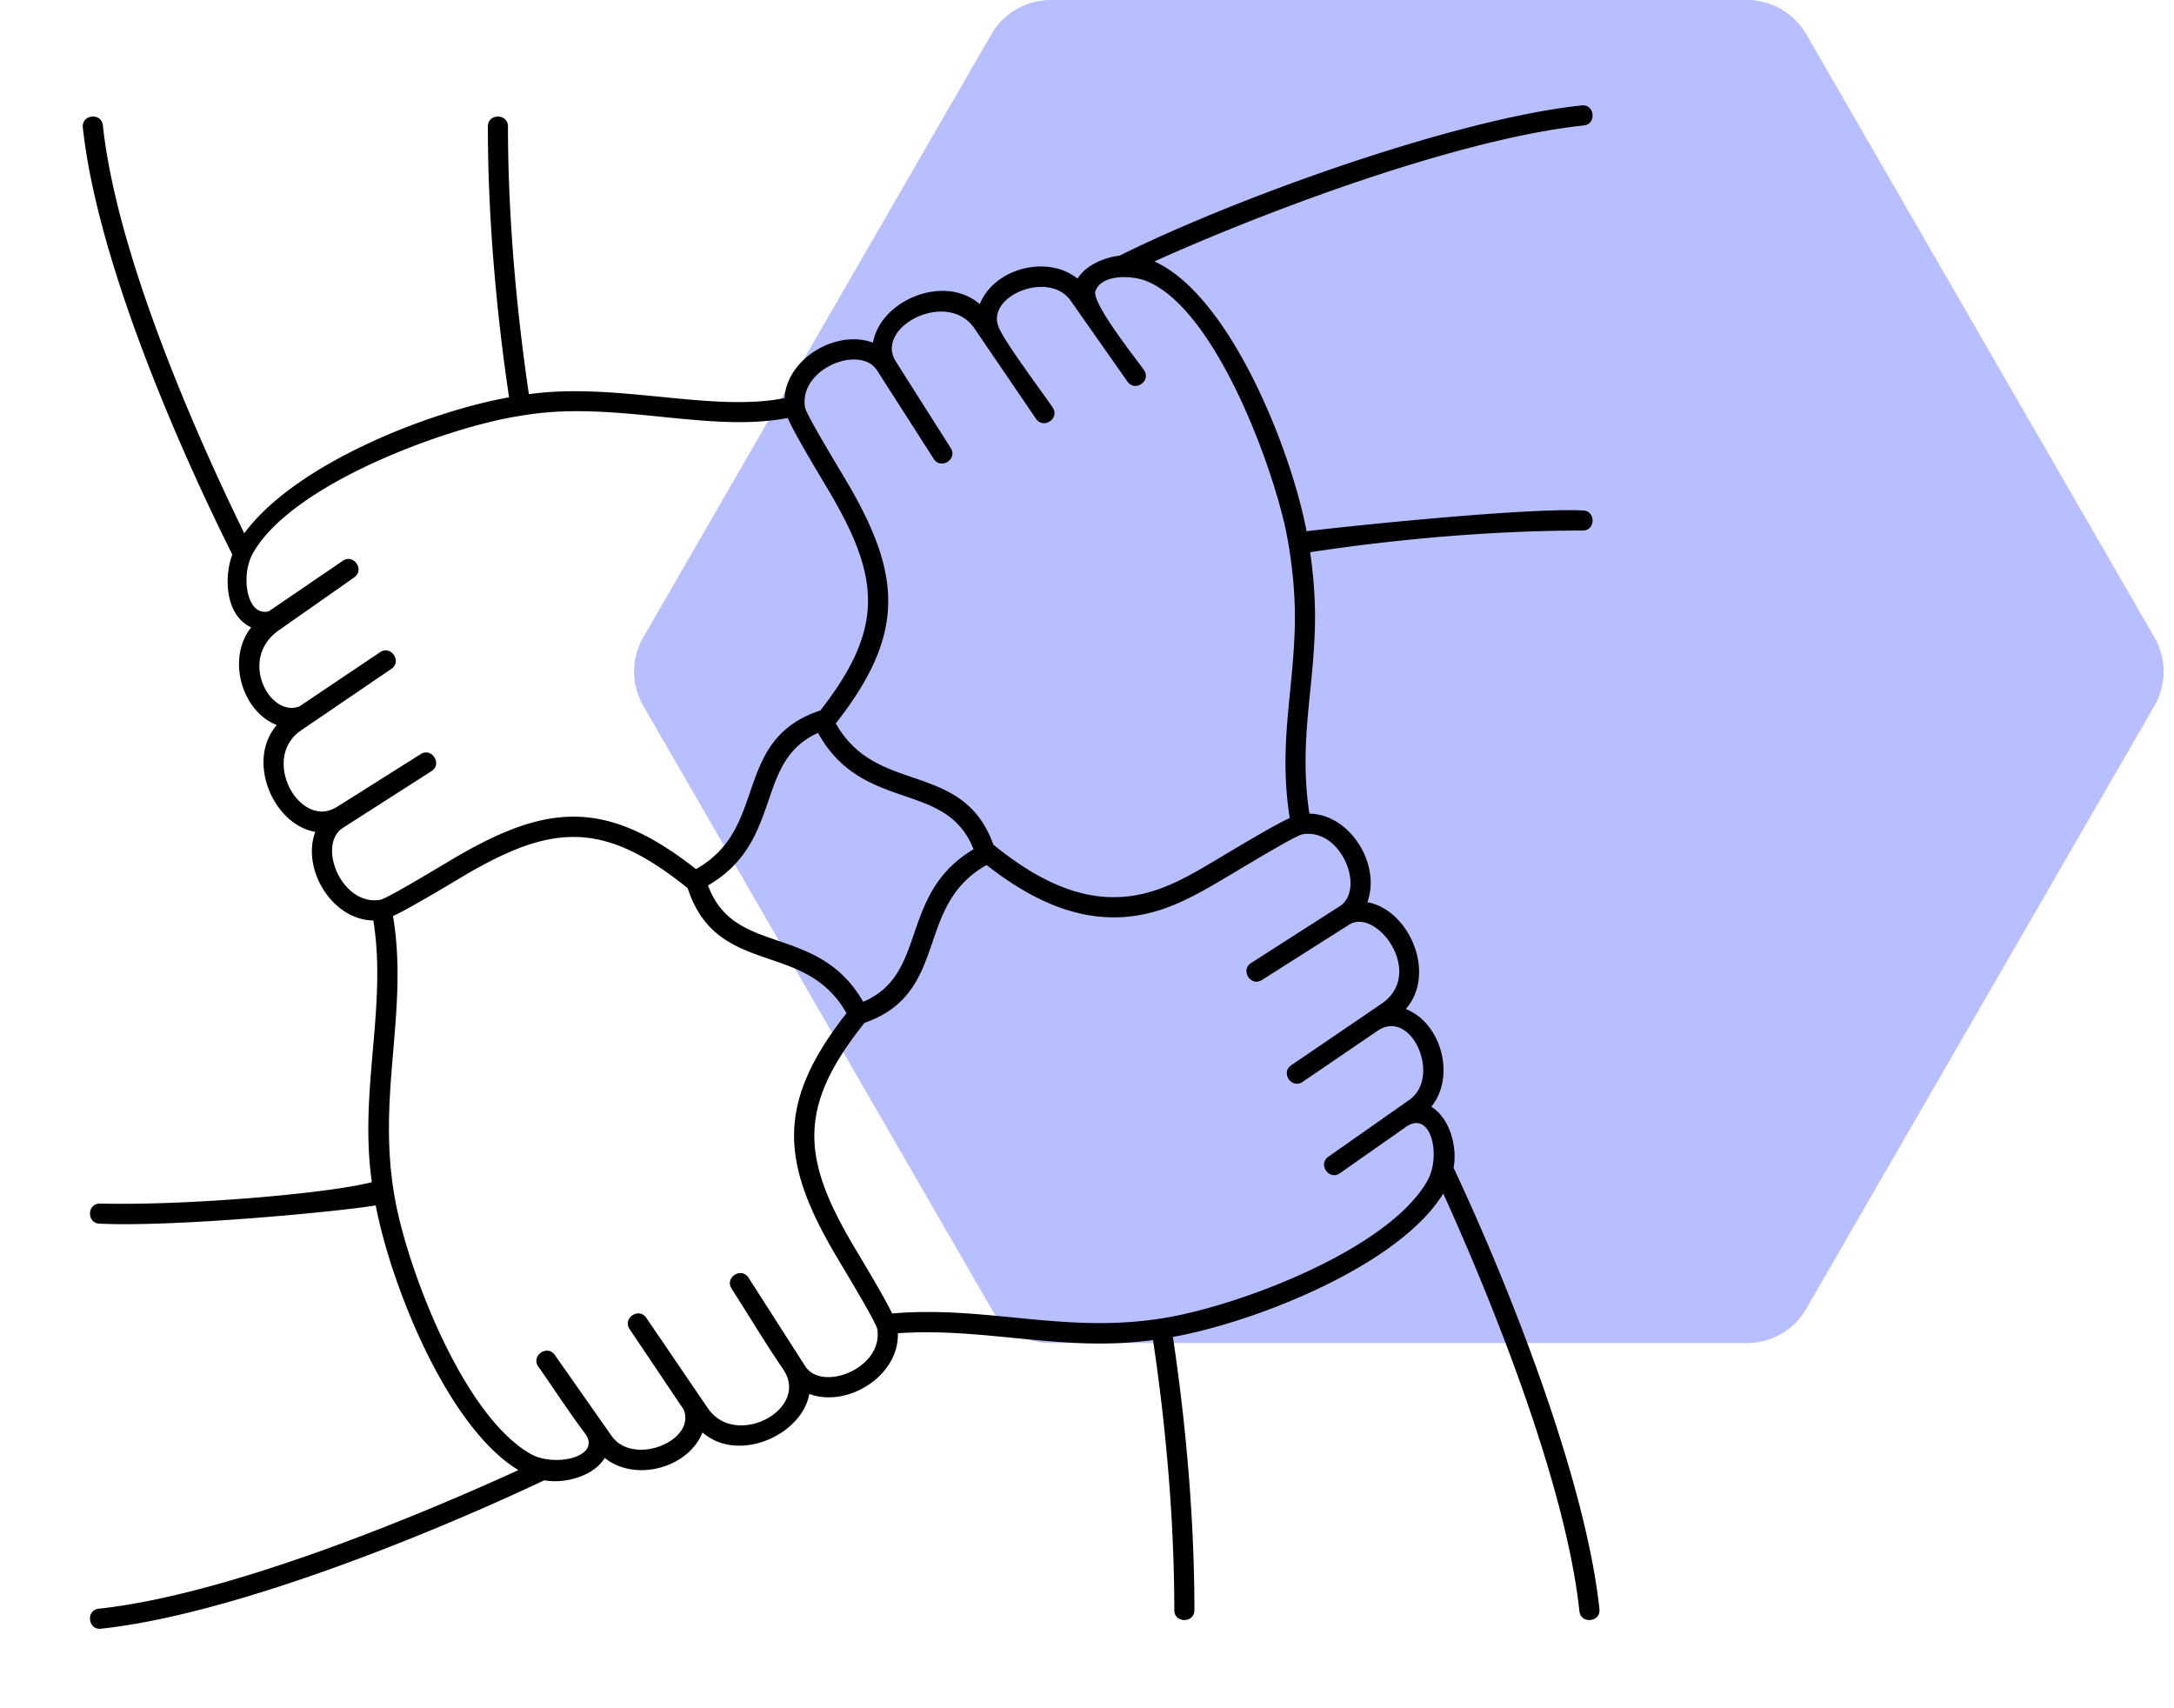 <svg xmlns="http://www.w3.org/2000/svg" fill="none" viewBox="0 0 168 132"><path fill="#8894FD" fill-opacity=".6" d="M81.161 0a5.291 5.291 0 0 0-4.529 2.614L49.691 49.28a5.29 5.29 0 0 0 0 5.228l26.941 46.655a5.221 5.221 0 0 0 4.53 2.614h53.883a5.23 5.23 0 0 0 4.518-2.614l26.942-46.655a5.288 5.288 0 0 0 0-5.228L139.563 2.614A5.29 5.29 0 0 0 135.045 0H81.161Z"/><path fill="#000" d="M75.234 65.626c-1.04-2.646-3.104-3.354-5.278-4.1-2.43-.833-4.977-1.706-6.742-4.892-2.403 1.074-3.085 3.064-3.802 5.154-.816 2.38-1.671 4.873-4.7 6.632 1.02 2.765 3.121 3.486 5.334 4.245 2.392.82 4.9 1.68 6.66 4.746 2.49-1.063 3.181-3.08 3.908-5.2.809-2.359 1.656-4.829 4.62-6.585Zm-33.171 48.759c-9.188 4.335-24.204 10.391-34.26 11.469-1.018.108-1.182-1.44-.164-1.548 9.608-1.03 23.56-6.667 32.42-10.707-5.545-3.368-9.876-14.419-11.025-20.456-2.931.498-15.672 1.688-21.313 1.412-1.022 0-1.022-1.554 0-1.554 6.583.17 17.534-.755 21.014-1.652-1.007-7.073 1.19-13.565.116-20.222-3.203-.045-5.558-3.98-4.488-6.845-3.285-.579-5.351-5.528-2.973-8.254-2.777-1.098-3.862-5.23-1.973-7.549-1.968-.887-2.15-3.814-1.462-5.623-4.493-8.995-10.482-23.002-11.553-33-.108-1.018 1.44-1.182 1.548-.165 1.027 9.586 6.688 22.836 10.925 31.518 3.951-5.357 14.188-9.38 20.462-10.508C38.33 23.918 37.7 16.633 37.7 9.774c0-1.022 1.554-1.022 1.554 0 0 6.762.626 13.993 1.616 20.683 6.785-.939 14.118 1.425 19.753.306.195-3.082 4.03-5.333 6.838-4.285.58-3.29 5.53-5.35 8.254-2.972 1.1-2.783 5.242-3.852 7.55-1.973.638-1.034 2.059-1.643 3.243-1.775 8.878-4.42 25.856-10.557 35.714-11.613 1.018-.108 1.182 1.44.164 1.548-9.589 1.027-24.292 6.502-33.18 10.51 5.815 2.61 10.55 14.476 11.762 20.845 4.393-.525 17.179-1.809 21.336-1.604 1.022 0 1.022 1.553 0 1.553-6.872 0-14.266.642-21.062 1.674.286 1.945.426 3.945.365 5.957-.149 5.003-1.227 8.923-.422 14.243 3.184.054 5.549 3.975 4.477 6.846 3.221.567 5.38 5.495 2.973 8.254 2.783 1.1 3.852 5.242 1.973 7.549 1.441.89 2.024 3.118 1.719 4.72 4.309 9.154 10.199 24.075 11.273 34.095.108 1.018-1.44 1.183-1.548.165-1.029-9.597-6.504-23.423-10.522-32.272-3.437 5.598-14.607 9.956-20.892 11.078 1.026 6.836 1.663 14.2 1.662 21.111 0 1.022-1.554 1.022-1.554 0 .001-6.816-.633-14.126-1.644-20.868-6.962.954-12.958-.997-19.719-.528.113 3.294-3.902 5.79-6.843 4.692-.557 3.16-5.473 5.399-8.254 2.972-1.1 2.783-5.243 3.852-7.55 1.973-.888 1.437-3.102 2.011-4.675 1.727Zm66.475-27.23-4.989 3.5c-.836.589-1.732-.685-.895-1.273l6.253-4.39c2.481-1.74.235-6.997-2.354-5.407L100.66 83.6c-.845.576-1.722-.71-.878-1.286l6.981-4.754c3.406-2.319-.365-7.468-2.514-6.105l-6.726 4.268c-.86.552-1.702-.758-.841-1.31l6.837-4.38c2.024-1.295.147-6.06-2.859-5.567-.455.074-3.211 1.72-5.425 3.04-3.21 1.916-6.064 3.642-10.028 3.347-2.609-.195-5.54-1.321-8.966-4.01-2.648 1.49-3.418 3.734-4.152 5.875-.894 2.606-1.742 5.078-5.284 6.324-5.248 6.564-4.845 10.532-.718 17.446 1.03 1.725 2.246 3.763 2.857 5.007 7.447-.637 13.509 1.662 21.282.305 5.796-1.011 17.063-5.285 20.066-10.536 1.124-1.966.277-5.671-1.754-4.109Zm-8.873-23.947c-.861-5.533.235-9.447.389-14.623.07-2.331-.15-4.732-.582-7.079-.906-4.93-5.426-17.595-10.885-19.793-1.058-.426-3.428-.571-3.931.767-.338.898 3.123 5.226 3.745 6.112.589.837-.685 1.733-1.273.896l-4.39-6.253c-1.663-2.37-6.55-.386-5.57 2.034.484 1.191 3.275 4.889 4.176 6.213.577.844-.71 1.722-1.286.877l-4.754-6.98c-2.082-3.059-7.771-.116-6.073 2.56l4.236 6.68c.552.86-.758 1.701-1.31.84l-4.38-6.836c-1.295-2.024-6.06-.148-5.568 2.858.075.455 1.72 3.211 3.041 5.425 4.4 7.37 4.855 11.963-.663 18.994 1.49 2.648 3.734 3.418 5.875 4.152 2.59.888 5.047 1.73 6.301 5.217 2.436 1.976 5.354 3.79 8.56 4.029 3.56.266 6.225-1.403 9.114-3.127 1.832-1.093 4.016-2.397 5.228-2.963Zm-58.064 42.391c-.588-.837.685-1.732 1.274-.896l4.389 6.254c1.663 2.369 6.55.385 5.57-2.035l-4.176-6.213c-.576-.844.71-1.722 1.286-.877l4.754 6.981c2.157 3.167 7.93.075 5.827-2.999-1.363-1.996-2.677-4.193-3.99-6.241-.552-.86.759-1.702 1.31-.841l4.38 6.836c1.296 2.024 6.06.148 5.568-2.858-.074-.455-1.72-3.211-3.04-5.425-4.4-7.37-4.855-11.962.662-18.993-1.49-2.649-3.734-3.419-5.875-4.153-2.66-.912-5.18-1.777-6.4-5.51-6.592-5.316-10.577-4.963-17.551-.8-1.827 1.09-4.004 2.389-5.218 2.957 1.245 7.477-1.349 13.978.192 22.071 1.046 5.495 5.272 16.534 10.43 19.484 1.89 1.08 5.574.217 4.198-1.605-1.218-1.613-2.416-3.465-3.59-5.137ZM26.477 43.343c.836-.588 1.732.685.895 1.274l-5.835 4.095c-3.152 2.212-.68 6.794 1.616 5.863l6.213-4.175c.845-.576 1.722.71.878 1.286l-6.981 4.754c-2.693 1.834-.895 6.156 1.549 6.271.287.014.773-.072 1.28-.392l6.411-4.042c.86-.552 1.702.758.841 1.31l-6.837 4.379c-2.044 1.309-.111 6.054 2.859 5.568.455-.074 3.211-1.72 5.425-3.04 7.37-4.4 11.963-4.855 18.994.662 2.649-1.49 3.418-3.733 4.152-5.874.909-2.648 1.77-5.159 5.46-6.385 5.078-6.495 4.56-10.422.519-17.193-1.149-1.924-2.53-4.238-3.044-5.405-6.005 1.152-12.982-1.255-19.848-.292a37.45 37.45 0 0 0-1.382.22c-5.584.999-17.064 5.22-20.073 10.482-.993 1.666-.546 4.984 1.207 4.525l5.7-3.89Z"/></svg>